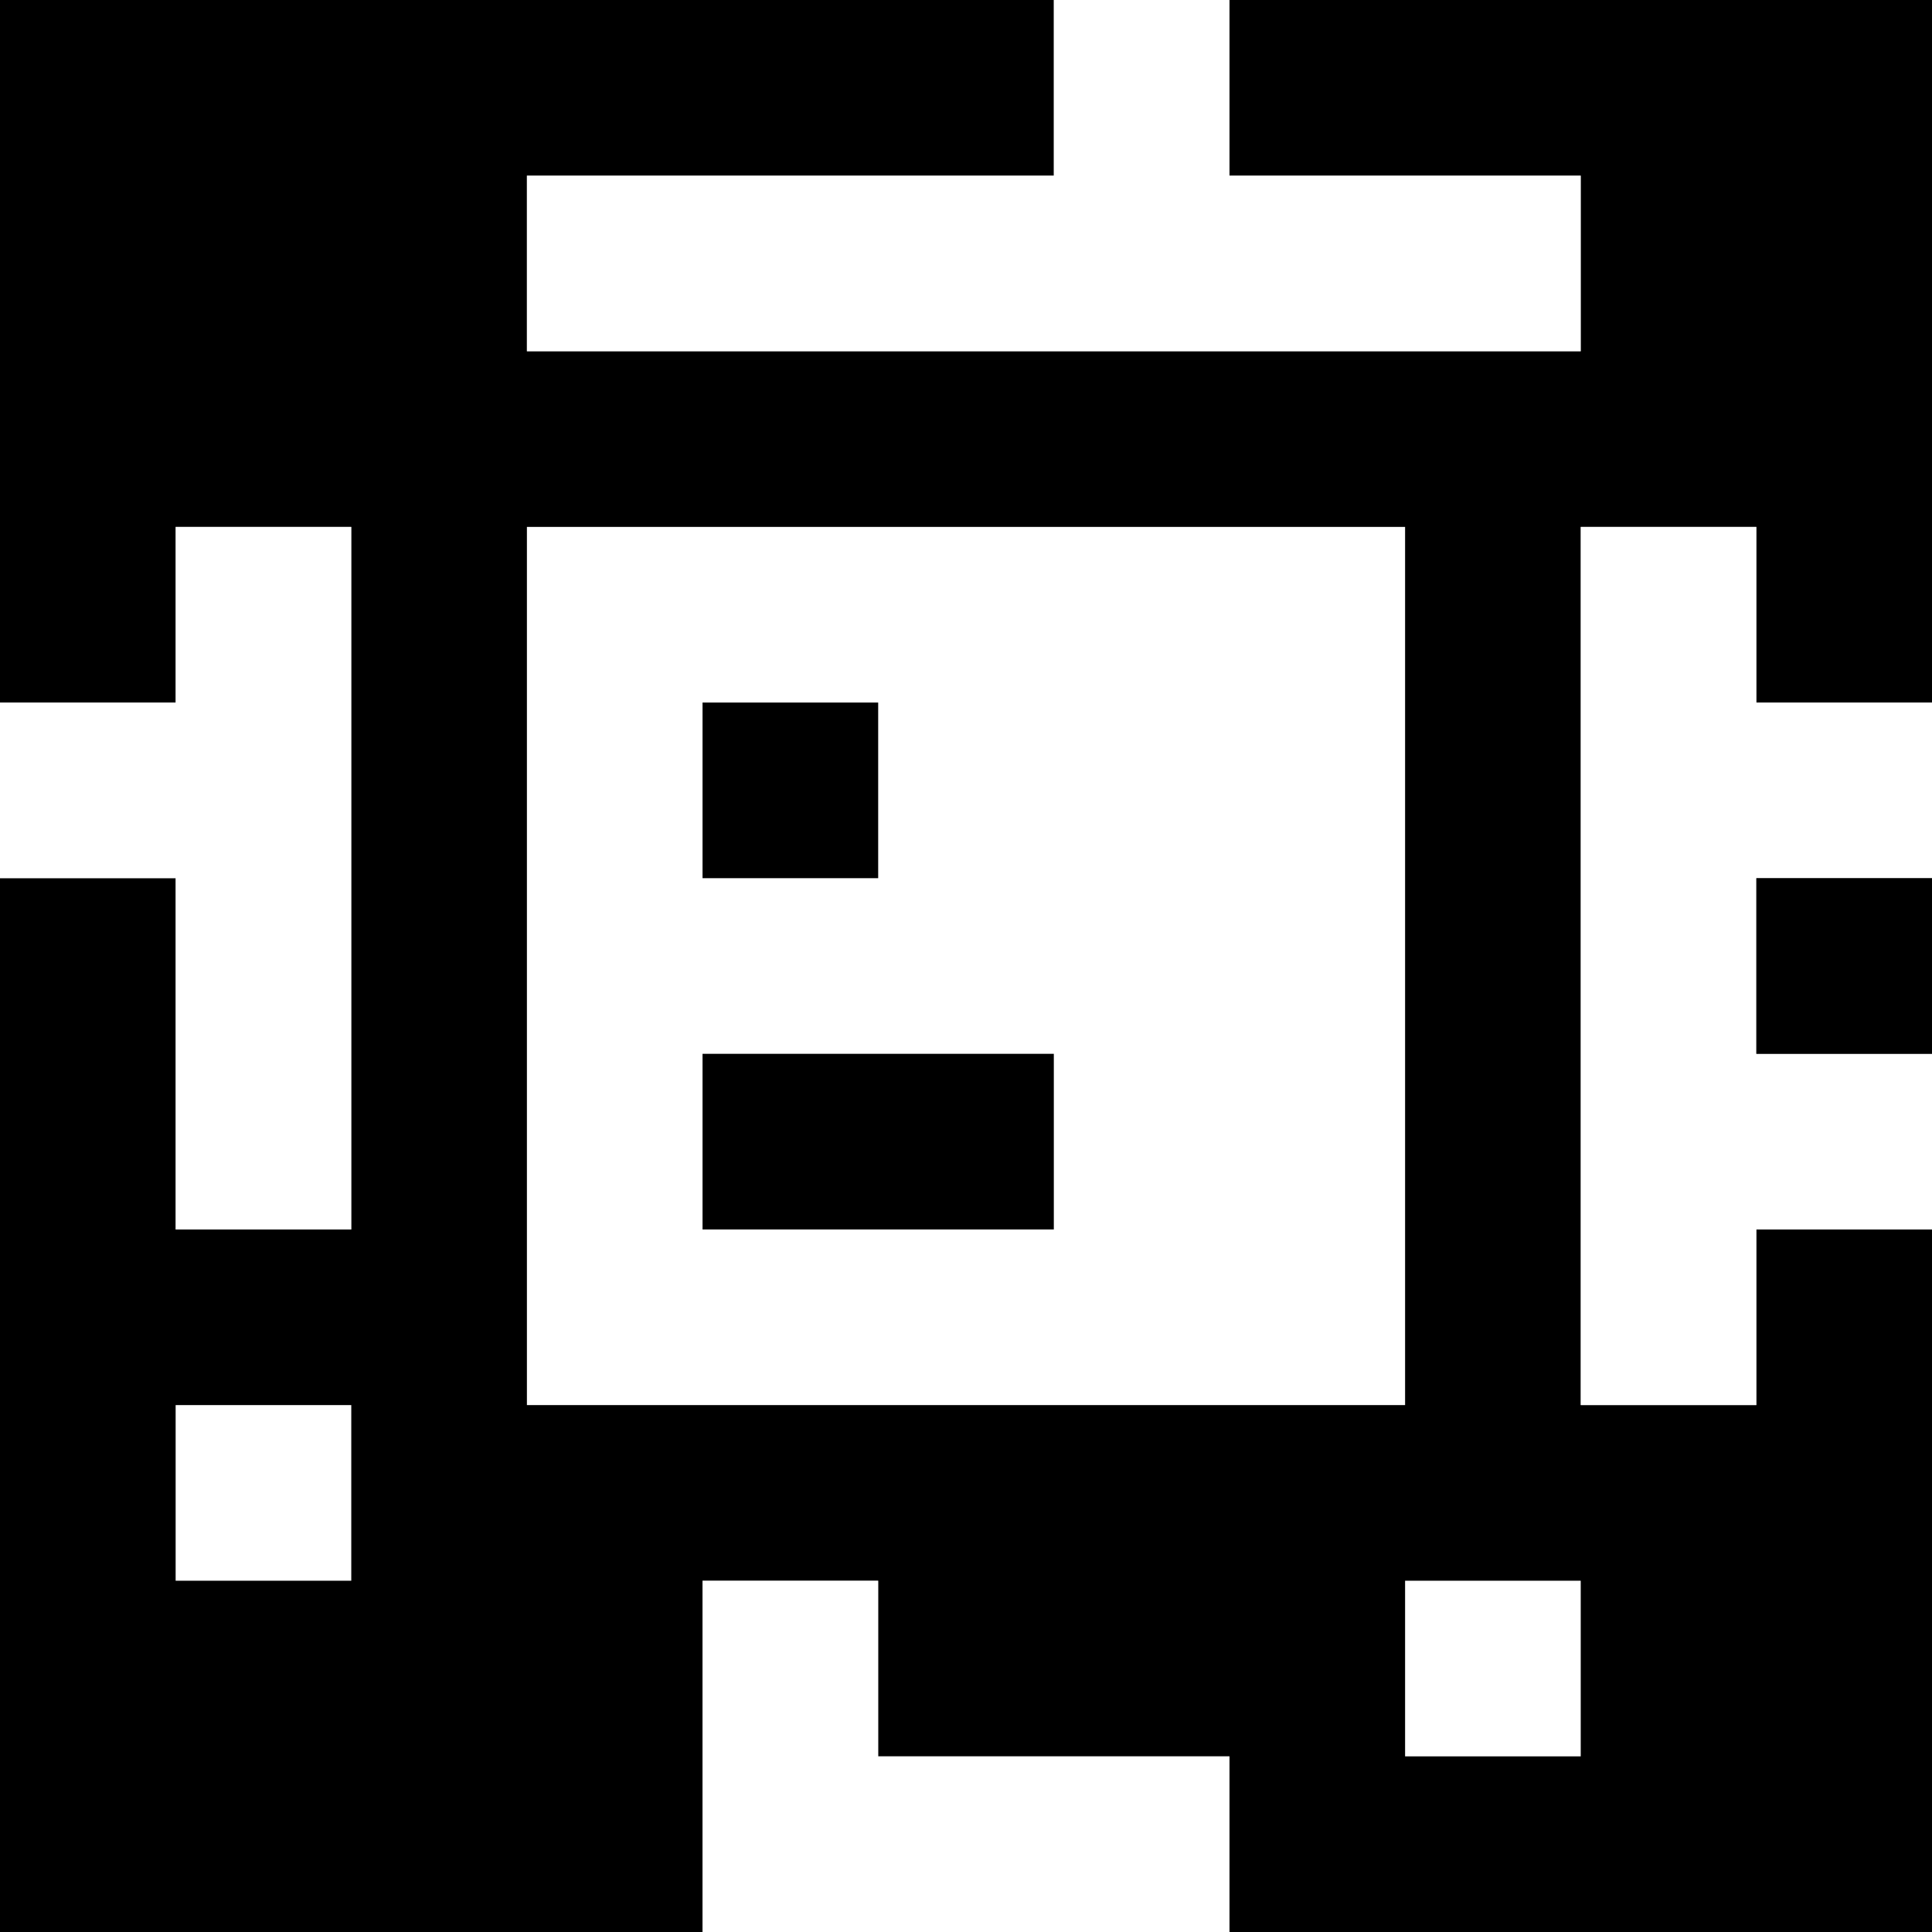<?xml version="1.0" standalone="yes"?>
<svg xmlns="http://www.w3.org/2000/svg" width="110" height="110">
<rect width="100%" height="100%" fill="#808080" stroke="none"/>
<path style="fill:#000000; stroke:none;" d="M0 0L0 40L10 40L10 30L20 30L20 70L10 70L10 50L0 50L0 110L40 110L40 90L50 90L50 100L70 100L70 110L110 110L110 70L100 70L100 80L90 80L90 30L100 30L100 40L110 40L110 0L70 0L70 10L90 10L90 20L30 20L30 10L60 10L60 0L0 0z"/>
<path style="fill:#ffffff; stroke:none;" d="M60 0L60 10L30 10L30 20L90 20L90 10L70 10L70 0L60 0M10 30L10 40L0 40L0 50L10 50L10 70L20 70L20 30L10 30M30 30L30 80L80 80L80 30L30 30M90 30L90 80L100 80L100 70L110 70L110 60L100 60L100 50L110 50L110 40L100 40L100 30L90 30z"/>
<path style="fill:#000000; stroke:none;" d="M40 40L40 50L50 50L50 40L40 40M100 50L100 60L110 60L110 50L100 50M40 60L40 70L60 70L60 60L40 60z"/>
<path style="fill:#ffffff; stroke:none;" d="M10 80L10 90L20 90L20 80L10 80M40 90L40 110L70 110L70 100L50 100L50 90L40 90M80 90L80 100L90 100L90 90L80 90z"/>
</svg>
